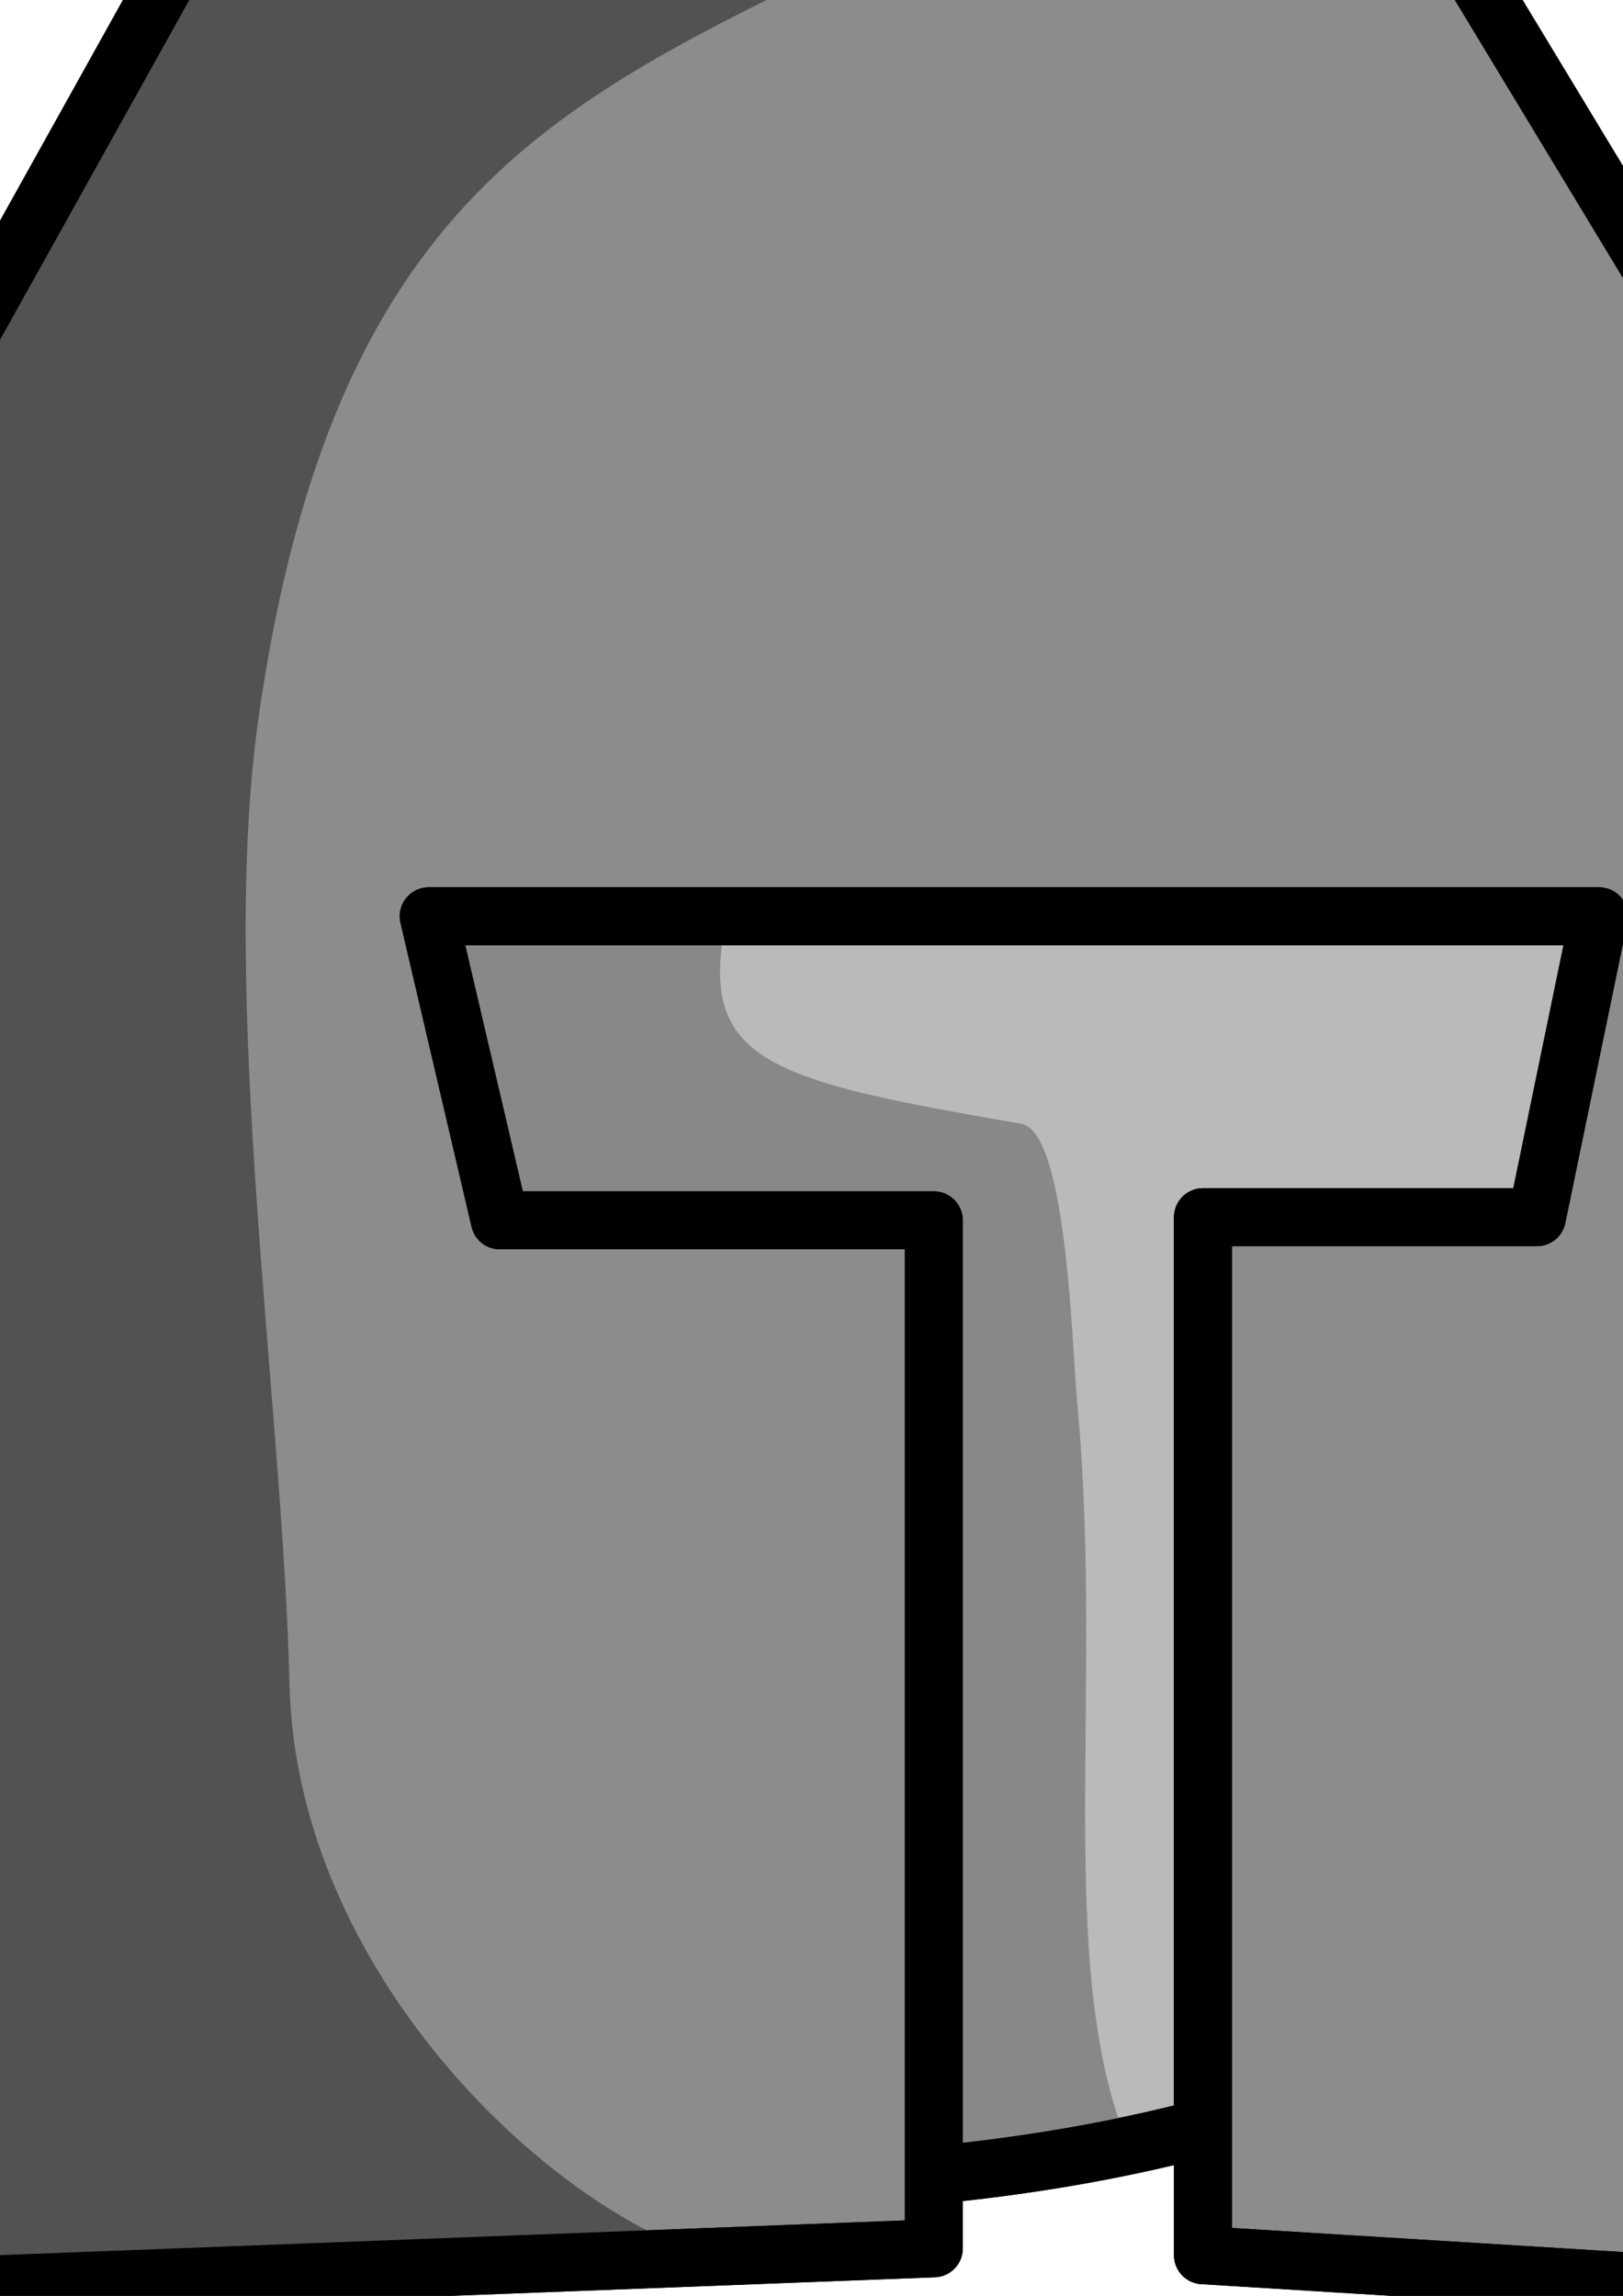 <?xml version="1.0" encoding="UTF-8" standalone="no"?>
<!-- Created with Inkscape (http://www.inkscape.org/) -->

<svg
   xmlns:dc="http://purl.org/dc/elements/1.1/"
   xmlns:cc="http://creativecommons.org/ns#"
   xmlns:rdf="http://www.w3.org/1999/02/22-rdf-syntax-ns#"
   xmlns:svg="http://www.w3.org/2000/svg"
   xmlns="http://www.w3.org/2000/svg"
   xmlns:sodipodi="http://sodipodi.sourceforge.net/DTD/sodipodi-0.dtd"
   xmlns:inkscape="http://www.inkscape.org/namespaces/inkscape"
   width="210mm"
   height="297mm"
   viewBox="0 0 744.094 1052.362"
   id="svg2"
   version="1.1"
   inkscape:version="0.91 r13725"
   sodipodi:docname="Player1.svg"
   inkscape:export-filename="F:\MyGames\Construct 2\Space Invaders\Assest\Mariu War\Player\Player1\Sprites\path4196.png"
   inkscape:export-xdpi="3"
   inkscape:export-ydpi="3">
  <defs
     id="defs4">
    <inkscape:perspective
       sodipodi:type="inkscape:persp3d"
       inkscape:vp_x="-36.365492 : 551.43491 : 1"
       inkscape:vp_y="0 : 1000 : 0"
       inkscape:vp_z="707.729 : 551.43491 : 1"
       inkscape:persp3d-origin="335.68175 : 376.04121 : 1"
       id="perspective4204" />
  </defs>
  <sodipodi:namedview
     id="base"
     pagecolor="#ffffff"
     bordercolor="#666666"
     borderopacity="1.0"
     inkscape:pageopacity="0.0"
     inkscape:pageshadow="2"
     inkscape:zoom="0.175"
     inkscape:cx="1029.9509"
     inkscape:cy="-1802.6146"
     inkscape:document-units="px"
     inkscape:current-layer="layer1"
     showgrid="false"
     inkscape:window-width="1024"
     inkscape:window-height="718"
     inkscape:window-x="-4"
     inkscape:window-y="-4"
     inkscape:window-maximized="1"
     showguides="false" />
  <g
     inkscape:label="Camada 1"
     inkscape:groupmode="layer"
     id="layer1">
    <g
       id="g4267"
       transform="matrix(3.651,0,0,3.651,-3206.054,-4848.117)">
      <path
         sodipodi:nodetypes="ssssssssssssssss"
         inkscape:connector-curvature="0"
         id="path4235"
         d="m 424.643,1548.293 c -3.95,6.685 -5.286,14.69 -6.572,22.347 -2.779,16.535 -2.895,33.487 -2.36,50.245 0.547,17.145 2.174,34.403 4.506,51.397 2.401,17.494 3.461,35.519 9.727,52.028 4.087,10.771 8.819,22.908 18.457,29.219 7.381,4.834 17.412,5.137 26.164,4.012 7.193,-0.924 15.035,-3.318 19.974,-8.629 6.346,-6.824 7.724,-17.198 9.198,-26.398 1.879,-11.734 0.722,-23.838 -0.63,-35.644 -2.104,-18.371 -6.049,-36.622 -8.044,-55.005 -1.661,-15.309 -2.342,-30.109 -3.806,-45.438 -1.055,-11.048 -1.794,-22.506 -6.116,-32.727 -3.375,-7.982 -7.544,-16.823 -15.005,-21.23 -7.746,-4.574 -18.336,-5.991 -26.82,-2.999 -8.334,2.939 -14.174,11.214 -18.67,18.822 z"
         style="fill:#f2e1d7;fill-opacity:1;fill-rule:evenodd;stroke:#000000;stroke-width:7.169;stroke-linecap:butt;stroke-linejoin:miter;stroke-miterlimit:4;stroke-dasharray:none;stroke-opacity:1" />
      <path
         style="fill:#bcbcbc;fill-opacity:1;fill-rule:evenodd;stroke:#000000;stroke-width:7.169;stroke-linecap:butt;stroke-linejoin:miter;stroke-miterlimit:4;stroke-dasharray:none;stroke-opacity:1"
         d="m 437.04,1712.422 c 4.201,6.53 5.84,14.479 7.417,22.081 3.405,16.417 4.166,33.352 4.269,50.119 0.105,17.153 -0.864,34.461 -2.548,51.531 -1.734,17.573 -2.108,35.624 -7.741,52.36 -3.675,10.918 -10.331,23.227 -19.722,29.9 -7.192,5.111 -19.594,5.795 -28.382,5.004 -7.223,-0.65 -17.54,-2.744 -22.677,-7.863 -6.601,-6.577 -8.373,-16.891 -10.195,-26.03 -2.324,-11.654 -1.628,-23.794 -0.726,-35.642 1.404,-18.437 4.652,-36.825 5.946,-55.271 1.077,-15.361 1.195,-30.177 2.075,-45.55 0.635,-11.08 0.937,-22.557 4.867,-32.936 3.069,-8.104 6.898,-17.098 14.187,-21.785 7.566,-4.866 22.874,-6.684 31.466,-4.017 8.44,2.62 16.98,10.667 21.761,18.098 z"
         id="path4237"
         inkscape:connector-curvature="0"
         sodipodi:nodetypes="ssssssssssssssss" />
      <path
         sodipodi:nodetypes="ssssssssssssssss"
         inkscape:connector-curvature="0"
         id="path4239"
         d="m 327.211,1712.422 c 4.201,6.53 5.84,14.479 7.417,22.081 3.405,16.417 4.166,33.352 4.269,50.119 0.105,17.153 -0.864,34.461 -2.548,51.531 -1.734,17.573 -2.108,35.624 -7.741,52.36 -3.675,10.918 -10.331,23.227 -19.722,29.9 -7.192,5.111 -19.594,5.795 -28.382,5.004 -7.223,-0.65 -17.539,-2.744 -22.677,-7.863 -6.601,-6.577 -8.373,-16.891 -10.195,-26.03 -2.324,-11.654 -1.628,-23.794 -0.726,-35.642 1.404,-18.437 4.652,-36.825 5.946,-55.271 1.077,-15.361 1.195,-30.177 2.075,-45.55 0.635,-11.08 0.937,-22.557 4.867,-32.936 3.069,-8.104 6.898,-17.098 14.187,-21.785 7.566,-4.866 22.874,-6.684 31.466,-4.017 8.44,2.62 16.98,10.667 21.761,18.098 z"
         style="fill:#bcbcbc;fill-opacity:1;fill-rule:evenodd;stroke:#000000;stroke-width:7.169;stroke-linecap:butt;stroke-linejoin:miter;stroke-miterlimit:4;stroke-dasharray:none;stroke-opacity:1" />
      <g
         transform="matrix(1.195,0,0,1.195,11.623,1041.267)"
         id="g4241">
        <path
           sodipodi:nodetypes="ssssssssss"
           inkscape:connector-curvature="0"
           id="path4243"
           d="m 367.696,391.641 c 12.968,42.639 21.784,95.288 14.387,142.606 -1.68,10.749 -7.731,24.456 -16.408,31.019 -10.261,7.762 -25.538,12.652 -38.386,13.326 -38.333,2.012 -79.875,5.835 -115.157,-9.286 -8.975,-3.847 -16.339,-12.245 -20.203,-21.213 -15.194,-35.264 -13.551,-77.375 -6.061,-115.036 3.202,-16.101 8.21,-34.425 21.213,-44.447 27.147,-20.923 66.864,-33.2 101.015,-30.305 21.127,1.791 53.43,13.05 59.599,33.335 z"
           style="fill:#f2e1d7;fill-opacity:1;fill-rule:evenodd;stroke:#000000;stroke-width:6;stroke-linecap:butt;stroke-linejoin:miter;stroke-miterlimit:4;stroke-dasharray:none;stroke-opacity:1" />
        <path
           sodipodi:nodetypes="ssscssssssssscssccs"
           inkscape:connector-curvature="0"
           id="path4245"
           d="m 229.305,412.936 c 0.765,11.106 2.156,19.016 -2.02,29.335 -3.494,8.633 -10.41,14.083 -18.183,19.213 -10.311,6.804 -35.355,11.112 -35.355,11.112 0,0 -0.684,27.572 0,38.325 1.012,15.922 -1.385,33.367 6.061,47.477 5.677,10.758 16.275,19.05 27.274,24.244 15.719,7.422 34.188,6.73 51.518,8.081 20.478,1.596 41.157,1.777 61.619,0 13.622,-1.183 28.207,-0.895 40.406,-7.071 9.986,-5.056 18.534,-13.606 24.244,-23.233 6.583,-11.1 8.524,-12.567 10.102,-25.376 2.182,-17.715 0.267,-29.735 -1.01,-47.538 -0.583,-8.123 -3.03,-24.244 -3.03,-24.244 0,0 -23.134,-7.886 -30.844,-15.732 -5.698,-5.799 -6.918,-28.928 -8.268,-36.945 -1.834,-10.891 0.405,-33.131 0.405,-33.131 l -129.937,0.517 c 0,0 6.202,23.107 7.019,34.966 z"
           style="fill:#bcbcbc;fill-opacity:1;fill-rule:evenodd;stroke:#000000;stroke-width:6;stroke-linecap:round;stroke-linejoin:round;stroke-miterlimit:4;stroke-dasharray:none;stroke-opacity:1" />
      </g>
      <g
         transform="matrix(1.195,0,0,1.195,11.623,1041.267)"
         id="g4247">
        <path
           sodipodi:nodetypes="sssssssss"
           inkscape:connector-curvature="0"
           id="path4249"
           d="m 366.685,226.057 c 16.494,39.819 9.902,87.353 0,129.3 -2.941,12.457 -5.539,29.006 -17.173,34.345 -35.668,16.369 -84.587,16.602 -123.239,7.071 -16.251,-4.007 -21.755,-19.402 -25.759,-34.345 -8.743,-32.628 -5.987,-61.353 -2.525,-94.954 2.085,-20.244 10.657,-47.548 26.264,-60.609 31.169,-26.083 73.794,-24.617 112.127,-11.112 13.474,4.747 24.838,17.106 30.305,30.305 z"
           style="fill:#f2e1d7;fill-opacity:1;fill-rule:evenodd;stroke:#000000;stroke-width:6;stroke-linecap:butt;stroke-linejoin:miter;stroke-miterlimit:4;stroke-dasharray:none;stroke-opacity:1" />
        <path
           sodipodi:nodetypes="ccccccccccccccc"
           inkscape:connector-curvature="0"
           id="path4251"
           d="m 368.857,271.934 -121.143,0 7.36,31.467 44.926,0 0,106.39 -122.857,4.714 16.035,-190.144 28.965,-51.998 132.857,0.714 30.272,50.046 7.585,191.383 -65,-4 0,-107.429 34.571,0 z"
           style="fill:#bcbcbc;fill-opacity:1;fill-rule:evenodd;stroke:#000000;stroke-width:6;stroke-linecap:round;stroke-linejoin:round;stroke-miterlimit:4;stroke-dasharray:none;stroke-opacity:1" />
      </g>
      <g
         id="g4253"
         inkscape:transform-center-x="-214.86393"
         inkscape:transform-center-y="6.1790448"
         transform="matrix(0.014,1.195,-1.195,0.014,938.717,1070.079)">
        <path
           sodipodi:nodetypes="ccccsc"
           inkscape:connector-curvature="0"
           id="path4255"
           d="m 514.286,660.219 0,-96.428 35.039,0 0,96.428 c 0,0 -11.507,12.026 -17.753,12 -6.099,-0.025 -17.286,-12 -17.286,-12 z"
           style="fill:#939393;fill-opacity:1;fill-rule:evenodd;stroke:#000000;stroke-width:6;stroke-linecap:round;stroke-linejoin:round;stroke-miterlimit:4;stroke-dasharray:none;stroke-opacity:1" />
        <path
           style="fill:#d1e3e1;fill-opacity:1;fill-rule:evenodd;stroke:#000000;stroke-width:6;stroke-linecap:round;stroke-linejoin:round;stroke-miterlimit:4;stroke-dasharray:none;stroke-opacity:1"
           d="m 513.346,532.561 0,-234.485 20.939,-108.571 18.571,108.571 0,234.485 z"
           id="path4257"
           inkscape:connector-curvature="0"
           sodipodi:nodetypes="cccccc" />
        <path
           style="fill:#939393;fill-opacity:1;fill-rule:evenodd;stroke:#000000;stroke-width:6;stroke-linecap:round;stroke-linejoin:round;stroke-miterlimit:4;stroke-dasharray:none;stroke-opacity:1"
           d="m 514.286,563.791 -53.245,-14.267 -6,-15.733 6,-31.429 52.306,30.199 39.511,0 57.136,-30.199 6,32.143 -6,15.019 -60.668,14.267 z"
           id="path4259"
           inkscape:connector-curvature="0"
           sodipodi:nodetypes="ccccccccccc" />
      </g>
      <path
         style="fill:#f2e1d7;fill-opacity:1;fill-rule:evenodd;stroke:#000000;stroke-width:7.169;stroke-linecap:butt;stroke-linejoin:miter;stroke-miterlimit:4;stroke-dasharray:none;stroke-opacity:1"
         d="m 208.932,1543.335 c -5.259,5.713 -8.237,13.262 -11.094,20.482 -6.17,15.59 -9.824,32.144 -12.801,48.645 -3.046,16.881 -5.059,34.098 -6.327,51.205 -1.306,17.61 -4.033,35.458 -1.353,52.912 1.748,11.387 3.841,24.245 11.948,32.43 6.209,6.269 15.956,8.66 24.749,9.388 7.228,0.598 15.396,-0.105 21.335,-4.267 7.631,-5.348 11.146,-15.205 14.508,-23.895 4.288,-11.083 5.684,-23.162 6.827,-34.99 1.779,-18.405 1.732,-37.078 3.621,-55.472 1.573,-15.318 3.998,-29.934 5.767,-45.231 1.275,-11.024 2.945,-22.384 0.853,-33.283 -1.633,-8.511 -3.864,-18.028 -10.241,-23.895 -6.62,-6.091 -16.681,-9.688 -25.602,-8.534 -8.764,1.134 -16.204,8.006 -22.189,14.508 z"
         id="path4261"
         inkscape:connector-curvature="0"
         sodipodi:nodetypes="ssssssssssssssss" />
    </g>
    <g
       id="g4337"
       inkscape:export-filename="F:\MyGames\Construct 2\Space Invaders\Assest\Mariu War\Player\Player1\Sprites\g4337.png"
       inkscape:export-xdpi="3"
       inkscape:export-ydpi="3">
      <path
         sodipodi:nodetypes="sssssssss"
         inkscape:connector-curvature="0"
         id="path4154"
         d="m 723.489,216.808 c 73.053,176.364 43.859,386.898 0,572.687 -13.025,55.175 -24.535,128.474 -76.06,152.12 C 489.45,1014.115 272.78,1015.146 101.587,972.933 29.608,955.185 5.231,887 -12.503,820.813 -51.226,676.298 -39.018,549.073 -23.689,400.247 -14.453,310.583 23.511,189.647 92.638,131.8 230.69,16.275 419.483,22.766 589.265,82.585 648.943,103.61 699.275,158.351 723.489,216.808 Z"
         style="fill:#bababa;fill-opacity:1;fill-rule:evenodd;stroke:#000000;stroke-width:26.575;stroke-linecap:butt;stroke-linejoin:miter;stroke-miterlimit:4;stroke-dasharray:none;stroke-opacity:1" />
      <path
         sodipodi:nodetypes="cssccccc"
         inkscape:connector-curvature="0"
         d="m 339.849,394.917 c -26.951,89.907 -2.274,97.632 128.407,120.218 20.935,3.618 23.182,101.789 25.596,127.553 12.364,131.962 -10.219,257.157 22.786,339.039 C 414.038,1006.67 388.295,1000.227 338.429,1014.117 261.701,884.858 263.674,756.393 224.766,680.073 c -6.055,-10.824 -52.064,-167.388 -43.88,-266.757 51.051,-16.264 86.546,-10.573 158.962,-18.399 z"
         id="path4300"
         style="opacity:1;fill:#888888;fill-opacity:1;fill-rule:evenodd;stroke:none;stroke-width:26.575;stroke-linecap:round;stroke-linejoin:round;stroke-miterlimit:4;stroke-dasharray:none;stroke-opacity:1" />
      <path
         style="fill:none;fill-opacity:1;fill-rule:evenodd;stroke:#000000;stroke-width:26.575;stroke-linecap:butt;stroke-linejoin:miter;stroke-miterlimit:4;stroke-dasharray:none;stroke-opacity:1"
         d="m 723.489,216.808 c 73.053,176.364 43.859,386.898 0,572.687 -13.025,55.175 -24.535,128.474 -76.06,152.12 C 489.45,1014.115 272.78,1015.146 101.587,972.933 29.608,955.185 5.231,887 -12.503,820.813 -51.226,676.298 -39.018,549.073 -23.689,400.247 -14.453,310.583 23.511,189.647 92.638,131.8 230.69,16.275 419.483,22.766 589.265,82.585 648.943,103.61 699.275,158.351 723.489,216.808 Z"
         id="path4302"
         inkscape:connector-curvature="0"
         sodipodi:nodetypes="sssssssss" />
      <path
         sodipodi:nodetypes="ccccccccccccccc"
         inkscape:connector-curvature="0"
         id="path4158"
         d="m 733.108,420 -536.559,0 32.598,139.374 198.983,0 0,471.215 -544.152,20.88 71.021,-842.178 128.29,-230.309 588.444,3.164 134.078,221.66 33.596,847.662 -287.895,-17.716 0,-475.817 153.122,0 z"
         style="fill:#8c8c8c;fill-opacity:1;fill-rule:evenodd;stroke:#000000;stroke-width:26.575;stroke-linecap:round;stroke-linejoin:round;stroke-miterlimit:4;stroke-dasharray:none;stroke-opacity:1" />
      <path
         sodipodi:nodetypes="ccccsscc"
         inkscape:connector-curvature="0"
         d="M -113.07,1045.354 C -83.862,722.768 -64.111,365.596 -37.207,205.533 35.041,74.494 7.02,105.898 81.231,-16.941 L 394.154,-20.897 C 257.49,45.887 153.161,89.439 118.695,327.769 c -18.512,128.007 10.962,314.834 14.029,444.242 2.976,125.555 107.94,230.149 183.06,259.125 -141.754,10.417 -325.325,22.917 -428.854,14.218 z"
         id="path4283"
         style="opacity:1;fill:#525252;fill-opacity:1;fill-rule:evenodd;stroke:none;stroke-width:26.575;stroke-linecap:round;stroke-linejoin:round;stroke-miterlimit:4;stroke-dasharray:none;stroke-opacity:1" />
      <path
         style="fill:none;fill-opacity:1;fill-rule:evenodd;stroke:#000000;stroke-width:26.575;stroke-linecap:round;stroke-linejoin:round;stroke-miterlimit:4;stroke-dasharray:none;stroke-opacity:1"
         d="m 733.108,420 -536.559,0 32.598,139.374 198.983,0 0,471.215 -544.152,20.88 71.021,-842.178 128.29,-230.309 588.444,3.164 134.078,221.66 33.596,847.662 -287.895,-17.716 0,-475.817 153.122,0 z"
         id="path4285"
         inkscape:connector-curvature="0"
         sodipodi:nodetypes="ccccccccccccccc" />
    </g>
    <g
       id="g4332"
       inkscape:export-filename="F:\MyGames\Construct 2\Space Invaders\Assest\Mariu War\Player\Player1\Sprites\g4332.png"
       inkscape:export-xdpi="3"
       inkscape:export-ydpi="3">
      <path
         inkscape:export-ydpi="2.9448161"
         inkscape:export-xdpi="2.9448161"
         inkscape:export-filename="F:\MyGames\Construct 2\Space Invaders\Assest\Mariu War\Player\Player1\Sprites\path4174.png"
         sodipodi:nodetypes="ssssssssssssssss"
         inkscape:connector-curvature="0"
         id="path4174"
         d="m -66.794,1212.057 c -19.495,21.177 -30.535,49.165 -41.128,75.928 -22.875,57.794 -36.419,119.161 -47.455,180.329 -11.29,62.579 -18.754,126.406 -23.456,189.821 -4.84,65.28 -14.949,131.447 -5.017,196.148 6.48,42.212 14.238,89.878 44.292,120.219 23.017,23.239 59.15,32.103 91.746,34.801 26.794,2.217 57.074,-0.389 79.092,-15.819 28.289,-19.825 41.317,-56.366 53.782,-88.583 15.896,-41.084 21.072,-85.863 25.309,-129.711 6.594,-68.228 6.421,-137.451 13.422,-205.639 5.831,-56.784 14.82,-110.97 21.378,-167.675 4.727,-40.869 10.919,-82.98 3.164,-123.383 -6.056,-31.549 -14.324,-66.831 -37.964,-88.583 -24.54,-22.58 -61.838,-35.916 -94.91,-31.637 -32.489,4.203 -60.068,29.681 -82.256,53.782 z"
         style="fill:#bababa;fill-opacity:1;fill-rule:evenodd;stroke:#000000;stroke-width:26.575;stroke-linecap:butt;stroke-linejoin:miter;stroke-miterlimit:4;stroke-dasharray:none;stroke-opacity:1" />
      <path
         sodipodi:nodetypes="cscscsccccccc"
         inkscape:connector-curvature="0"
         d="m 91.354,1180.171 c -83.709,33.363 -95.025,41.349 -122.043,100.731 -16.872,37.081 -38.181,62.004 39.638,172.967 -92.099,-82.231 -76.907,27.872 -83.321,83.401 -4.888,42.317 -9.631,153.5 85.97,183.926 -128.094,-20.666 -118.449,121.098 -118.356,151.341 0.075,24.47 12.891,69.129 99.396,131.929 L -114.446,1993.573 c -29.205,-46.355 -65.537,-79.278 -67.21,-110.751 3.395,-74.095 -2.246,-164.343 7.15,-237.961 12.333,-95.147 31.046,-208.207 47.984,-302.643 14.396,-60.101 38.565,-82.422 87.643,-154.008 61.302,-47.435 83.131,-21.969 130.233,-8.039 z"
         id="path4308"
         style="opacity:1;fill:#888888;fill-opacity:1;fill-rule:evenodd;stroke:none;stroke-width:26.575;stroke-linecap:round;stroke-linejoin:round;stroke-miterlimit:4;stroke-dasharray:none;stroke-opacity:1" />
      <path
         style="fill:none;fill-opacity:1;fill-rule:evenodd;stroke:#000000;stroke-width:26.575;stroke-linecap:butt;stroke-linejoin:miter;stroke-miterlimit:4;stroke-dasharray:none;stroke-opacity:1"
         d="m -66.794,1212.057 c -19.495,21.177 -30.535,49.165 -41.128,75.928 -22.875,57.794 -36.419,119.161 -47.455,180.329 -11.29,62.579 -18.754,126.406 -23.456,189.821 -4.84,65.28 -14.949,131.447 -5.017,196.148 6.48,42.212 14.238,89.878 44.292,120.219 23.017,23.239 59.15,32.103 91.746,34.801 26.794,2.217 57.074,-0.389 79.092,-15.819 28.289,-19.825 41.317,-56.366 53.782,-88.583 15.896,-41.084 21.072,-85.863 25.309,-129.711 6.594,-68.228 6.421,-137.451 13.422,-205.639 5.831,-56.784 14.82,-110.97 21.378,-167.675 4.727,-40.869 10.919,-82.98 3.164,-123.383 -6.056,-31.549 -14.324,-66.831 -37.964,-88.583 -24.54,-22.58 -61.838,-35.916 -94.91,-31.637 -32.489,4.203 -60.068,29.681 -82.256,53.782 z"
         id="path4310"
         inkscape:connector-curvature="0"
         sodipodi:nodetypes="ssssssssssssssss"
         inkscape:export-filename="F:\MyGames\Construct 2\Space Invaders\Assest\Mariu War\Player\Player1\Sprites\path4174.png"
         inkscape:export-xdpi="2.9448161"
         inkscape:export-ydpi="2.9448161" />
    </g>
    <g
       id="g4318"
       inkscape:export-filename="F:\MyGames\Construct 2\Space Invaders\Assest\Mariu War\Player\Player1\Sprites\g4318.png"
       inkscape:export-xdpi="3"
       inkscape:export-ydpi="3">
      <path
         inkscape:export-ydpi="3.0210407"
         inkscape:export-xdpi="3.0210407"
         inkscape:export-filename="F:\MyGames\Construct 2\Space Invaders\Assest\Mariu War\Player\Player1\Sprites\path4176.png"
         style="fill:#bababa;fill-opacity:1;fill-rule:evenodd;stroke:#000000;stroke-width:26.575;stroke-linecap:butt;stroke-linejoin:miter;stroke-miterlimit:4;stroke-dasharray:none;stroke-opacity:1"
         d="m 277.401,1245.903 c -14.643,24.781 -19.594,54.457 -24.364,82.843 -10.3,61.297 -10.731,124.139 -8.749,186.264 2.028,63.557 8.058,127.535 16.703,190.534 8.9,64.852 12.832,131.67 36.057,192.871 15.153,39.928 32.694,84.922 68.421,108.319 27.363,17.919 64.55,19.042 96.992,14.873 26.667,-3.427 55.735,-12.299 74.044,-31.987 23.524,-25.296 28.635,-63.752 34.097,-97.861 6.966,-43.498 2.675,-88.37 -2.337,-132.137 -7.8,-68.101 -22.426,-135.761 -29.819,-203.908 -6.157,-56.75 -8.681,-111.618 -14.11,-168.442 -3.913,-40.955 -6.652,-83.43 -22.673,-121.323 -12.511,-29.589 -27.965,-62.366 -55.627,-78.701 -28.715,-16.957 -67.975,-22.209 -99.425,-11.118 -30.894,10.896 -52.545,41.571 -69.21,69.775 z"
         id="path4176"
         inkscape:connector-curvature="0"
         sodipodi:nodetypes="ssssssssssssssss" />
      <path
         style="opacity:1;fill:#888888;fill-opacity:1;fill-rule:evenodd;stroke:none;stroke-width:26.575;stroke-linecap:round;stroke-linejoin:round;stroke-miterlimit:4;stroke-dasharray:none;stroke-opacity:1"
         id="path4314"
         d="m 416.762,1191.306 c -72.966,52.88 -81.977,63.398 -93.602,127.593 -7.259,40.087 -21.803,69.476 80.86,157.958 -109.458,-57.124 -67.719,45.887 -60.315,101.293 5.643,42.223 28.321,151.172 128.465,157.215 -129.25,11.39 -85.121,146.455 -77.612,175.752 6.075,23.703 29.456,63.854 128.724,103.513 l -106.484,15.71 c -39.684,-37.774 -82.983,-60.778 -92.325,-90.879 -37.743,-72.664 -42.495,-158.77 -51.446,-232.443 -11.385,-95.265 -20.981,-209.46 -27.728,-305.166 -0.788,-61.796 17.167,-89.364 47.183,-170.802 47.791,-61.025 63.773,-58.835 124.281,-39.743 z"
         inkscape:connector-curvature="0"
         sodipodi:nodetypes="cscscsccccccc" />
      <path
         sodipodi:nodetypes="ssssssssssssssss"
         inkscape:connector-curvature="0"
         id="path4316"
         d="m 277.401,1245.903 c -14.643,24.781 -19.594,54.457 -24.364,82.843 -10.3,61.297 -10.731,124.139 -8.749,186.264 2.028,63.557 8.058,127.535 16.703,190.534 8.9,64.852 12.832,131.67 36.057,192.871 15.153,39.928 32.694,84.922 68.421,108.319 27.363,17.919 64.55,19.042 96.992,14.873 26.667,-3.427 55.735,-12.299 74.044,-31.987 23.524,-25.296 28.635,-63.752 34.097,-97.861 6.966,-43.498 2.675,-88.37 -2.337,-132.137 -7.8,-68.101 -22.426,-135.761 -29.819,-203.908 -6.157,-56.75 -8.681,-111.618 -14.11,-168.442 -3.913,-40.955 -6.652,-83.43 -22.673,-121.323 -12.511,-29.589 -27.965,-62.366 -55.627,-78.701 -28.715,-16.957 -67.975,-22.209 -99.425,-11.118 -30.894,10.896 -52.545,41.571 -69.21,69.775 z"
         style="fill:none;fill-opacity:1;fill-rule:evenodd;stroke:#000000;stroke-width:26.575;stroke-linecap:butt;stroke-linejoin:miter;stroke-miterlimit:4;stroke-dasharray:none;stroke-opacity:1"
         inkscape:export-filename="F:\MyGames\Construct 2\Space Invaders\Assest\Mariu War\Player\Player1\Sprites\path4176.png"
         inkscape:export-xdpi="3.0210407"
         inkscape:export-ydpi="3.0210407" />
    </g>
    <g
       id="g4366"
       inkscape:export-filename="F:\MyGames\Construct 2\Space Invaders\Assest\Mariu War\Player\Player1\Sprites\g4366.png"
       inkscape:export-xdpi="3"
       inkscape:export-ydpi="3">
      <path
         inkscape:export-ydpi="3"
         inkscape:export-xdpi="3"
         inkscape:export-filename="F:\MyGames\Construct 2\Space Invaders\Assest\Mariu War\Player\Player1\Sprites\path4196.png"
         style="fill:#8c8c8c;fill-opacity:1;fill-rule:evenodd;stroke:#000000;stroke-width:26.575;stroke-linecap:butt;stroke-linejoin:miter;stroke-miterlimit:4;stroke-dasharray:none;stroke-opacity:1"
         d="m 85.392,2212.202 c 15.574,24.207 21.651,53.673 27.497,81.857 12.624,60.861 15.444,123.641 15.827,185.797 0.391,63.588 -3.201,127.749 -9.445,191.031 -6.427,65.143 -7.815,132.063 -28.695,194.103 -13.623,40.475 -38.299,86.104 -73.111,110.843 -26.662,18.947 -72.637,21.483 -105.214,18.551 -26.778,-2.411 -65.021,-10.171 -84.066,-29.148 -24.47,-24.383 -31.039,-62.617 -37.794,-96.494 -8.615,-43.202 -6.034,-88.205 -2.69,-132.13 5.204,-68.348 17.247,-136.516 22.042,-204.894 3.994,-56.943 4.43,-111.868 7.694,-168.857 2.352,-41.074 3.474,-83.623 18.043,-122.098 11.376,-30.043 25.573,-63.384 52.593,-80.76 28.049,-18.037 84.798,-24.779 116.647,-14.892 31.286,9.713 62.946,39.543 80.672,67.092 z"
         id="path4196"
         inkscape:connector-curvature="0"
         sodipodi:nodetypes="ssssssssssssssss" />
      <g
         id="g4361">
        <g
           id="g4358">
          <path
             sodipodi:nodetypes="csssccsccc"
             inkscape:connector-curvature="0"
             d="m 1.004,2154.318 c -69.038,50.617 -76.829,165.487 -84.146,207.59 -16.472,94.785 -13.838,194.689 -26.757,282.433 -10.353,70.316 -4.967,107.588 -14.217,178.065 -2.354,17.932 -14.293,101.63 74.989,163.874 -126.931,14.197 -113.736,-15.267 -148.913,-57.027 -6.307,-65.811 -16.36,-159.088 -9.092,-204.304 15.946,-99.204 2.405,-128.769 17.031,-228.17 6.46,-55.34 -2.84,-244.693 73.839,-325.316 48.921,-19.173 62.813,-29.793 117.266,-17.145 z"
             id="path4345"
             style="opacity:1;fill:#525252;fill-opacity:1;fill-rule:evenodd;stroke:none;stroke-width:26.575;stroke-linecap:round;stroke-linejoin:round;stroke-miterlimit:4;stroke-dasharray:none;stroke-opacity:1" />
        </g>
        <path
           inkscape:export-ydpi="3"
           inkscape:export-xdpi="3"
           inkscape:export-filename="F:\MyGames\Construct 2\Space Invaders\Assest\Mariu War\Player\Player1\Sprites\path4196.png"
           style="fill:none;fill-opacity:1;fill-rule:evenodd;stroke:#000000;stroke-width:26.575;stroke-linecap:butt;stroke-linejoin:miter;stroke-miterlimit:4;stroke-dasharray:none;stroke-opacity:1"
           d="m 85.392,2212.202 c 15.574,24.207 21.651,53.673 27.497,81.857 12.624,60.861 15.444,123.641 15.827,185.797 0.391,63.588 -3.201,127.749 -9.445,191.031 -6.427,65.143 -7.815,132.063 -28.695,194.103 -13.623,40.475 -38.299,86.104 -73.111,110.843 -26.662,18.947 -72.637,21.483 -105.214,18.551 -26.778,-2.411 -65.021,-10.171 -84.066,-29.148 -24.47,-24.383 -31.039,-62.617 -37.794,-96.494 -8.615,-43.202 -6.034,-88.205 -2.69,-132.13 5.204,-68.348 17.247,-136.516 22.042,-204.894 3.994,-56.943 4.43,-111.868 7.694,-168.857 2.352,-41.074 3.474,-83.623 18.043,-122.098 11.376,-30.043 25.573,-63.384 52.593,-80.76 28.049,-18.037 84.798,-24.779 116.647,-14.892 31.286,9.713 62.946,39.543 80.672,67.092 z"
           id="path4347"
           inkscape:connector-curvature="0"
           sodipodi:nodetypes="ssssssssssssssss" />
      </g>
    </g>
    <g
       id="g4353"
       inkscape:export-filename="F:\MyGames\Construct 2\Space Invaders\Assest\Mariu War\Player\Player1\Sprites\g4353.png"
       inkscape:export-xdpi="3"
       inkscape:export-ydpi="3">
      <path
         inkscape:export-ydpi="3"
         inkscape:export-xdpi="3"
         inkscape:export-filename="F:\MyGames\Construct 2\Space Invaders\Assest\Mariu War\Player\Player1\Sprites\path4198.png"
         sodipodi:nodetypes="ssssssssssssssss"
         inkscape:connector-curvature="0"
         id="path4198"
         d="m 594.925,2224.857 c 15.575,24.206 21.651,53.673 27.497,81.857 12.624,60.861 15.444,123.641 15.826,185.796 0.391,63.588 -3.201,127.749 -9.444,191.031 -6.427,65.143 -7.815,132.063 -28.696,194.103 -13.623,40.475 -38.299,86.105 -73.111,110.843 -26.662,18.947 -72.637,21.483 -105.214,18.551 -26.778,-2.41 -65.021,-10.17 -84.066,-29.148 -24.469,-24.383 -31.038,-62.617 -37.794,-96.494 -8.615,-43.202 -6.034,-88.204 -2.689,-132.129 5.204,-68.349 17.246,-136.516 22.042,-204.894 3.994,-56.943 4.43,-111.868 7.694,-168.857 2.353,-41.074 3.474,-83.623 18.043,-122.098 11.376,-30.043 25.573,-63.384 52.593,-80.76 28.049,-18.037 84.798,-24.779 116.646,-14.892 31.286,9.713 62.946,39.543 80.672,67.092 z"
         style="fill:#8c8c8c;fill-opacity:1;fill-rule:evenodd;stroke:#000000;stroke-width:26.575;stroke-linecap:butt;stroke-linejoin:miter;stroke-miterlimit:4;stroke-dasharray:none;stroke-opacity:1" />
      <path
         style="opacity:1;fill:#525252;fill-opacity:1;fill-rule:evenodd;stroke:none;stroke-width:26.575;stroke-linecap:round;stroke-linejoin:round;stroke-miterlimit:4;stroke-dasharray:none;stroke-opacity:1"
         id="path4349"
         d="m 518.202,2164.42 c -69.038,50.617 -76.829,165.487 -84.146,207.59 -16.472,94.785 -13.838,194.689 -26.757,282.433 -10.353,70.316 -4.967,107.588 -14.217,178.065 -2.354,17.932 -14.293,101.63 74.989,163.874 -126.931,14.197 -113.736,-15.267 -148.913,-57.027 -6.307,-65.811 -16.36,-159.088 -9.092,-204.304 15.946,-99.204 2.405,-128.769 17.031,-228.17 6.46,-55.34 -2.84,-244.693 73.839,-325.316 48.921,-19.173 62.813,-29.793 117.266,-17.145 z"
         inkscape:connector-curvature="0"
         sodipodi:nodetypes="csssccsccc" />
      <path
         style="fill:none;fill-opacity:1;fill-rule:evenodd;stroke:#000000;stroke-width:26.575;stroke-linecap:butt;stroke-linejoin:miter;stroke-miterlimit:4;stroke-dasharray:none;stroke-opacity:1"
         d="m 594.925,2224.857 c 15.575,24.206 21.651,53.673 27.497,81.857 12.624,60.861 15.444,123.641 15.826,185.796 0.391,63.588 -3.201,127.749 -9.444,191.031 -6.427,65.143 -7.815,132.063 -28.696,194.103 -13.623,40.475 -38.299,86.105 -73.111,110.843 -26.662,18.947 -72.637,21.483 -105.214,18.551 -26.778,-2.41 -65.021,-10.17 -84.066,-29.148 -24.469,-24.383 -31.038,-62.617 -37.794,-96.494 -8.615,-43.202 -6.034,-88.204 -2.689,-132.129 5.204,-68.349 17.246,-136.516 22.042,-204.894 3.994,-56.943 4.43,-111.868 7.694,-168.857 2.353,-41.074 3.474,-83.623 18.043,-122.098 11.376,-30.043 25.573,-63.384 52.593,-80.76 28.049,-18.037 84.798,-24.779 116.646,-14.892 31.286,9.713 62.946,39.543 80.672,67.092 z"
         id="path4351"
         inkscape:connector-curvature="0"
         sodipodi:nodetypes="ssssssssssssssss"
         inkscape:export-filename="F:\MyGames\Construct 2\Space Invaders\Assest\Mariu War\Player\Player1\Sprites\path4198.png"
         inkscape:export-xdpi="3"
         inkscape:export-ydpi="3" />
    </g>
    <g
       id="g4393"
       inkscape:export-filename="F:\MyGames\Construct 2\Space Invaders\Assest\Mariu War\Player\Player1\Sprites\g4393.png"
       inkscape:export-xdpi="3"
       inkscape:export-ydpi="3">
      <path
         sodipodi:nodetypes="ccccsc"
         inkscape:connector-curvature="0"
         id="path4200"
         d="m 1027.115,3212.092 0,-433.094 155.192,0 0,433.094 c 0,0 -50.965,53.263 -78.632,53.15 -27.014,-0.11 -76.561,-53.15 -76.561,-53.15 z"
         style="fill:#787878;fill-opacity:1;fill-rule:evenodd;stroke:#000000;stroke-width:26.575;stroke-linecap:round;stroke-linejoin:round;stroke-miterlimit:4;stroke-dasharray:none;stroke-opacity:1" />
      <path
         style="fill:#a6c9c5;fill-opacity:1;fill-rule:evenodd;stroke:#000000;stroke-width:26.575;stroke-linecap:round;stroke-linejoin:round;stroke-miterlimit:4;stroke-dasharray:none;stroke-opacity:1"
         d="m 1022.954,2652.675 0,-1044.567 92.744,-480.879 82.256,480.879 0,1044.567 z"
         id="path4222"
         inkscape:connector-curvature="0"
         sodipodi:nodetypes="cccccc" />
      <path
         sodipodi:nodetypes="ssccscscs"
         inkscape:connector-curvature="0"
         d="m 1099.095,1618.079 c 2.213,36.426 -8.616,594.736 -7.175,629.111 6.967,166.153 -5.849,268.702 43.746,419.608 -113.318,-2.658 -41.916,-5.947 -109.277,-10.739 -2.866,-62.224 2.979,-370.463 -1.378,-435.423 -8.116,-121.02 -8.175,-207.372 -7.003,-352.574 -2.684,-28.587 0.906,-243.388 6.089,-271.629 28.968,-157.83 69.56,-343.147 96.122,-442.961 -25.989,284.786 -30.089,317.052 -21.124,464.607 z"
         id="path4377"
         style="opacity:1;fill:#5f9c94;fill-opacity:1;fill-rule:evenodd;stroke:none;stroke-width:26.575;stroke-linecap:round;stroke-linejoin:round;stroke-miterlimit:4;stroke-dasharray:none;stroke-opacity:1" />
      <path
         sodipodi:nodetypes="cccccc"
         inkscape:connector-curvature="0"
         id="path4379"
         d="m 1022.954,2652.675 0,-1044.567 92.744,-480.879 82.256,480.879 0,1044.567 z"
         style="fill:none;fill-opacity:1;fill-rule:evenodd;stroke:#000000;stroke-width:26.575;stroke-linecap:round;stroke-linejoin:round;stroke-miterlimit:4;stroke-dasharray:none;stroke-opacity:1" />
      <path
         sodipodi:nodetypes="cscccccc"
         inkscape:connector-curvature="0"
         d="m 1094.608,2786.396 c -21.24,57.771 -11.636,202.394 -10.891,234.587 1.013,43.755 -21.37,137.612 31.756,240.544 -62.466,-3.969 -58.253,-30.164 -79.615,-47.834 l -6.307,-71.868 c 0,0 7.003,-174.713 1.129,-220.375 -2.905,-22.431 -3.08,-113.448 -5.282,-135.963 69.211,0.908 0,0 69.211,0.908 z"
         id="path4389"
         style="opacity:1;fill:#4b4b4b;fill-opacity:1;fill-rule:evenodd;stroke:none;stroke-width:26.575;stroke-linecap:round;stroke-linejoin:round;stroke-miterlimit:4;stroke-dasharray:none;stroke-opacity:1" />
      <path
         style="fill:none;fill-opacity:1;fill-rule:evenodd;stroke:#000000;stroke-width:26.575;stroke-linecap:round;stroke-linejoin:round;stroke-miterlimit:4;stroke-dasharray:none;stroke-opacity:1"
         d="m 1027.115,3212.092 0,-433.094 155.192,0 0,433.094 c 0,0 -50.965,53.263 -78.632,53.15 -27.014,-0.11 -76.561,-53.15 -76.561,-53.15 z"
         id="path4391"
         inkscape:connector-curvature="0"
         sodipodi:nodetypes="ccccsc" />
      <path
         style="fill:#787878;fill-opacity:1;fill-rule:evenodd;stroke:#000000;stroke-width:26.575;stroke-linecap:round;stroke-linejoin:round;stroke-miterlimit:4;stroke-dasharray:none;stroke-opacity:1"
         d="m 1027.115,2784.997 -235.83,-63.191 -26.575,-69.686 26.575,-139.202 231.669,133.756 175,0 253.064,-133.756 26.575,142.365 -26.575,66.522 -268.71,63.191 z"
         id="path4224"
         inkscape:connector-curvature="0"
         sodipodi:nodetypes="ccccccccccc" />
      <path
         sodipodi:nodetypes="ccccccscc"
         inkscape:connector-curvature="0"
         d="m 791.639,2719.242 c -7.019,-26.43 -15.391,-39.166 -24.792,-64.819 -7.888,-23.402 19.341,-95.138 23.412,-129.643 l 47.274,11.678 173.578,101.664 107.336,5.999 c 8.076,29.233 -17.915,30.441 -24.725,65.505 -6.494,33.435 -6.03,42.236 -2.28,80.072 -89.121,-16.03 -143.815,-13.278 -299.802,-70.457 z"
         id="path4385"
         style="opacity:1;fill:#4b4b4b;fill-opacity:1;fill-rule:evenodd;stroke:none;stroke-width:26.575;stroke-linecap:round;stroke-linejoin:round;stroke-miterlimit:4;stroke-dasharray:none;stroke-opacity:1" />
      <path
         sodipodi:nodetypes="ccccccccccc"
         inkscape:connector-curvature="0"
         id="path4387"
         d="m 1027.115,2784.997 -235.83,-63.191 -26.575,-69.686 26.575,-139.202 231.669,133.756 175,0 253.064,-133.756 26.575,142.365 -26.575,66.522 -268.71,63.191 z"
         style="fill:none;fill-opacity:1;fill-rule:evenodd;stroke:#000000;stroke-width:26.575;stroke-linecap:round;stroke-linejoin:round;stroke-miterlimit:4;stroke-dasharray:none;stroke-opacity:1" />
    </g>
    <g
       id="g4421"
       inkscape:export-filename="F:\MyGames\Construct 2\Space Invaders\Assest\Mariu War\Player\Player1\Sprites\g4421.png"
       inkscape:export-xdpi="3"
       inkscape:export-ydpi="3">
      <path
         sodipodi:nodetypes="ssssssssss"
         inkscape:connector-curvature="0"
         id="path4164"
         d="m 1815.073,170.947 c 57.437,188.853 96.485,422.046 63.723,631.621 -7.443,47.609 -34.24,108.317 -72.671,137.387 -45.448,34.377 -113.109,56.037 -170.016,59.024 -169.783,8.911 -353.779,25.845 -510.049,-41.128 -39.753,-17.037 -72.368,-54.237 -89.482,-93.956 -67.297,-156.191 -60.021,-342.705 -26.845,-509.509 14.184,-71.314 36.365,-152.475 93.956,-196.861 120.238,-92.669 296.149,-147.047 447.411,-134.223 93.573,7.933 236.647,57.8 263.973,147.646 z"
         style="fill:#bababa;fill-opacity:1;fill-rule:evenodd;stroke:#000000;stroke-width:26.575;stroke-linecap:butt;stroke-linejoin:miter;stroke-miterlimit:4;stroke-dasharray:none;stroke-opacity:1" />
      <path
         sodipodi:nodetypes="ccsscccscc"
         inkscape:connector-curvature="0"
         d="m 989.413,513.65 c 10.251,-39.093 2.525,-95.986 11.872,-121.679 3.144,-9.347 9.442,-45.927 12.463,-55.315 3.208,-9.967 26.275,-95.803 29.457,-105.778 12.028,-37.706 91.175,-101.515 91.175,-101.515 l 40.99,-10.94 13.955,65.101 c -50.406,-2.637 -74.273,60.768 -94.892,113.049 -29.062,73.688 -25.083,93.429 14.063,183.191 z"
         id="path4415"
         style="opacity:1;fill:#888888;fill-opacity:1;fill-rule:evenodd;stroke:none;stroke-width:26.575;stroke-linecap:round;stroke-linejoin:round;stroke-miterlimit:4;stroke-dasharray:none;stroke-opacity:1" />
      <path
         sodipodi:nodetypes="csccccc"
         inkscape:connector-curvature="0"
         d="m 1791.654,135.128 c -36.258,30.732 -1.333,155.905 6.667,176.93 13.031,34.25 -14.898,55.901 70.709,154.844 -61.302,-41.255 -73.603,-10.107 -91.607,-63.479 -4.869,-16.69 -30.847,-122.282 -36.197,-138.827 -16.63,-40.736 -7.472,-89.196 2.218,-142.101 32.219,-24.09 42.125,-8.204 48.21,12.633 z"
         id="path4419"
         style="opacity:1;fill:#888888;fill-opacity:1;fill-rule:evenodd;stroke:none;stroke-width:26.575;stroke-linecap:round;stroke-linejoin:round;stroke-miterlimit:4;stroke-dasharray:none;stroke-opacity:1" />
      <path
         style="fill:none;fill-opacity:1;fill-rule:evenodd;stroke:#000000;stroke-width:26.575;stroke-linecap:butt;stroke-linejoin:miter;stroke-miterlimit:4;stroke-dasharray:none;stroke-opacity:1"
         d="m 1815.073,170.947 c 57.437,188.853 96.485,422.046 63.723,631.621 -7.443,47.609 -34.24,108.317 -72.671,137.387 -45.448,34.377 -113.109,56.037 -170.016,59.024 -169.783,8.911 -353.779,25.845 -510.049,-41.128 -39.753,-17.037 -72.368,-54.237 -89.482,-93.956 -67.297,-156.191 -60.021,-342.705 -26.845,-509.509 14.184,-71.314 36.365,-152.475 93.956,-196.861 120.238,-92.669 296.149,-147.047 447.411,-134.223 93.573,7.933 236.647,57.8 263.973,147.646 z"
         id="path4417"
         inkscape:connector-curvature="0"
         sodipodi:nodetypes="ssssssssss" />
      <path
         sodipodi:nodetypes="ssscssssssssscssccs"
         inkscape:connector-curvature="0"
         id="path4172"
         d="m 1202.12,265.263 c 3.389,49.189 9.55,84.225 -8.948,129.929 -15.476,38.236 -46.106,62.377 -80.534,85.098 -45.667,30.138 -156.594,49.215 -156.594,49.215 0,0 -3.028,122.119 0,169.747 4.483,70.521 -6.134,147.788 26.845,210.283 25.144,47.648 72.083,84.377 120.801,107.379 69.62,32.871 151.423,29.809 228.18,35.793 90.698,7.07 182.288,7.87 272.921,0 60.334,-5.239 124.934,-3.962 178.964,-31.319 44.229,-22.394 82.09,-60.264 107.379,-102.905 29.158,-49.164 37.754,-55.661 44.741,-112.392 9.664,-78.464 1.182,-131.699 -4.474,-210.553 -2.581,-35.979 -13.422,-107.379 -13.422,-107.379 0,0 -102.466,-34.926 -136.611,-69.678 -25.236,-25.685 -30.641,-128.127 -36.62,-163.635 -8.122,-48.239 1.796,-146.743 1.796,-146.743 l -575.511,2.288 c 0,0 27.469,102.342 31.088,154.872 z"
         style="fill:#8c8c8c;fill-opacity:1;fill-rule:evenodd;stroke:#000000;stroke-width:26.575;stroke-linecap:round;stroke-linejoin:round;stroke-miterlimit:4;stroke-dasharray:none;stroke-opacity:1" />
      <path
         sodipodi:nodetypes="ccccccssscsc"
         inkscape:connector-curvature="0"
         d="m 1034.433,964.884 c -57.474,-68.665 -79.408,-166.601 -75.1,-265.311 5.342,-50.794 0,0 0.828,-166.313 88.59,-19.625 240.095,-51.416 245.472,-230.916 l -19.087,-192.42 170.477,4.041 c -82.522,78.318 -50.725,207.084 -44.705,254.796 18.737,148.495 -75.37,148.455 -85.718,253.867 -9.016,91.837 -21.714,101.696 -5.498,192.588 12.625,70.763 0.357,101.98 165.562,236.08 0,0 -183.72,-2.643 -235.975,-18.096 -48.78,-14.425 -116.257,-68.314 -116.257,-68.314 z"
         id="path4404"
         style="opacity:1;fill:#525252;fill-opacity:1;fill-rule:evenodd;stroke:none;stroke-width:26.575;stroke-linecap:round;stroke-linejoin:round;stroke-miterlimit:4;stroke-dasharray:none;stroke-opacity:1" />
      <path
         style="fill:none;fill-opacity:1;fill-rule:evenodd;stroke:#000000;stroke-width:26.575;stroke-linecap:round;stroke-linejoin:round;stroke-miterlimit:4;stroke-dasharray:none;stroke-opacity:1"
         d="m 1202.12,265.263 c 3.389,49.189 9.55,84.225 -8.948,129.929 -15.476,38.236 -46.106,62.377 -80.534,85.098 -45.667,30.138 -156.594,49.215 -156.594,49.215 0,0 -3.028,122.119 0,169.747 4.483,70.521 -6.134,147.788 26.845,210.283 25.144,47.648 72.083,84.377 120.801,107.379 69.62,32.871 151.423,29.809 228.18,35.793 90.698,7.07 182.288,7.87 272.921,0 60.334,-5.239 124.934,-3.962 178.964,-31.319 44.229,-22.394 82.09,-60.264 107.379,-102.905 29.158,-49.164 37.754,-55.661 44.741,-112.392 9.664,-78.464 1.182,-131.699 -4.474,-210.553 -2.581,-35.979 -13.422,-107.379 -13.422,-107.379 0,0 -102.466,-34.926 -136.611,-69.678 -25.236,-25.685 -30.641,-128.127 -36.62,-163.635 -8.122,-48.239 1.796,-146.743 1.796,-146.743 l -575.511,2.288 c 0,0 27.469,102.342 31.088,154.872 z"
         id="path4406"
         inkscape:connector-curvature="0"
         sodipodi:nodetypes="ssscssssssssscssccs" />
    </g>
  </g>
</svg>
